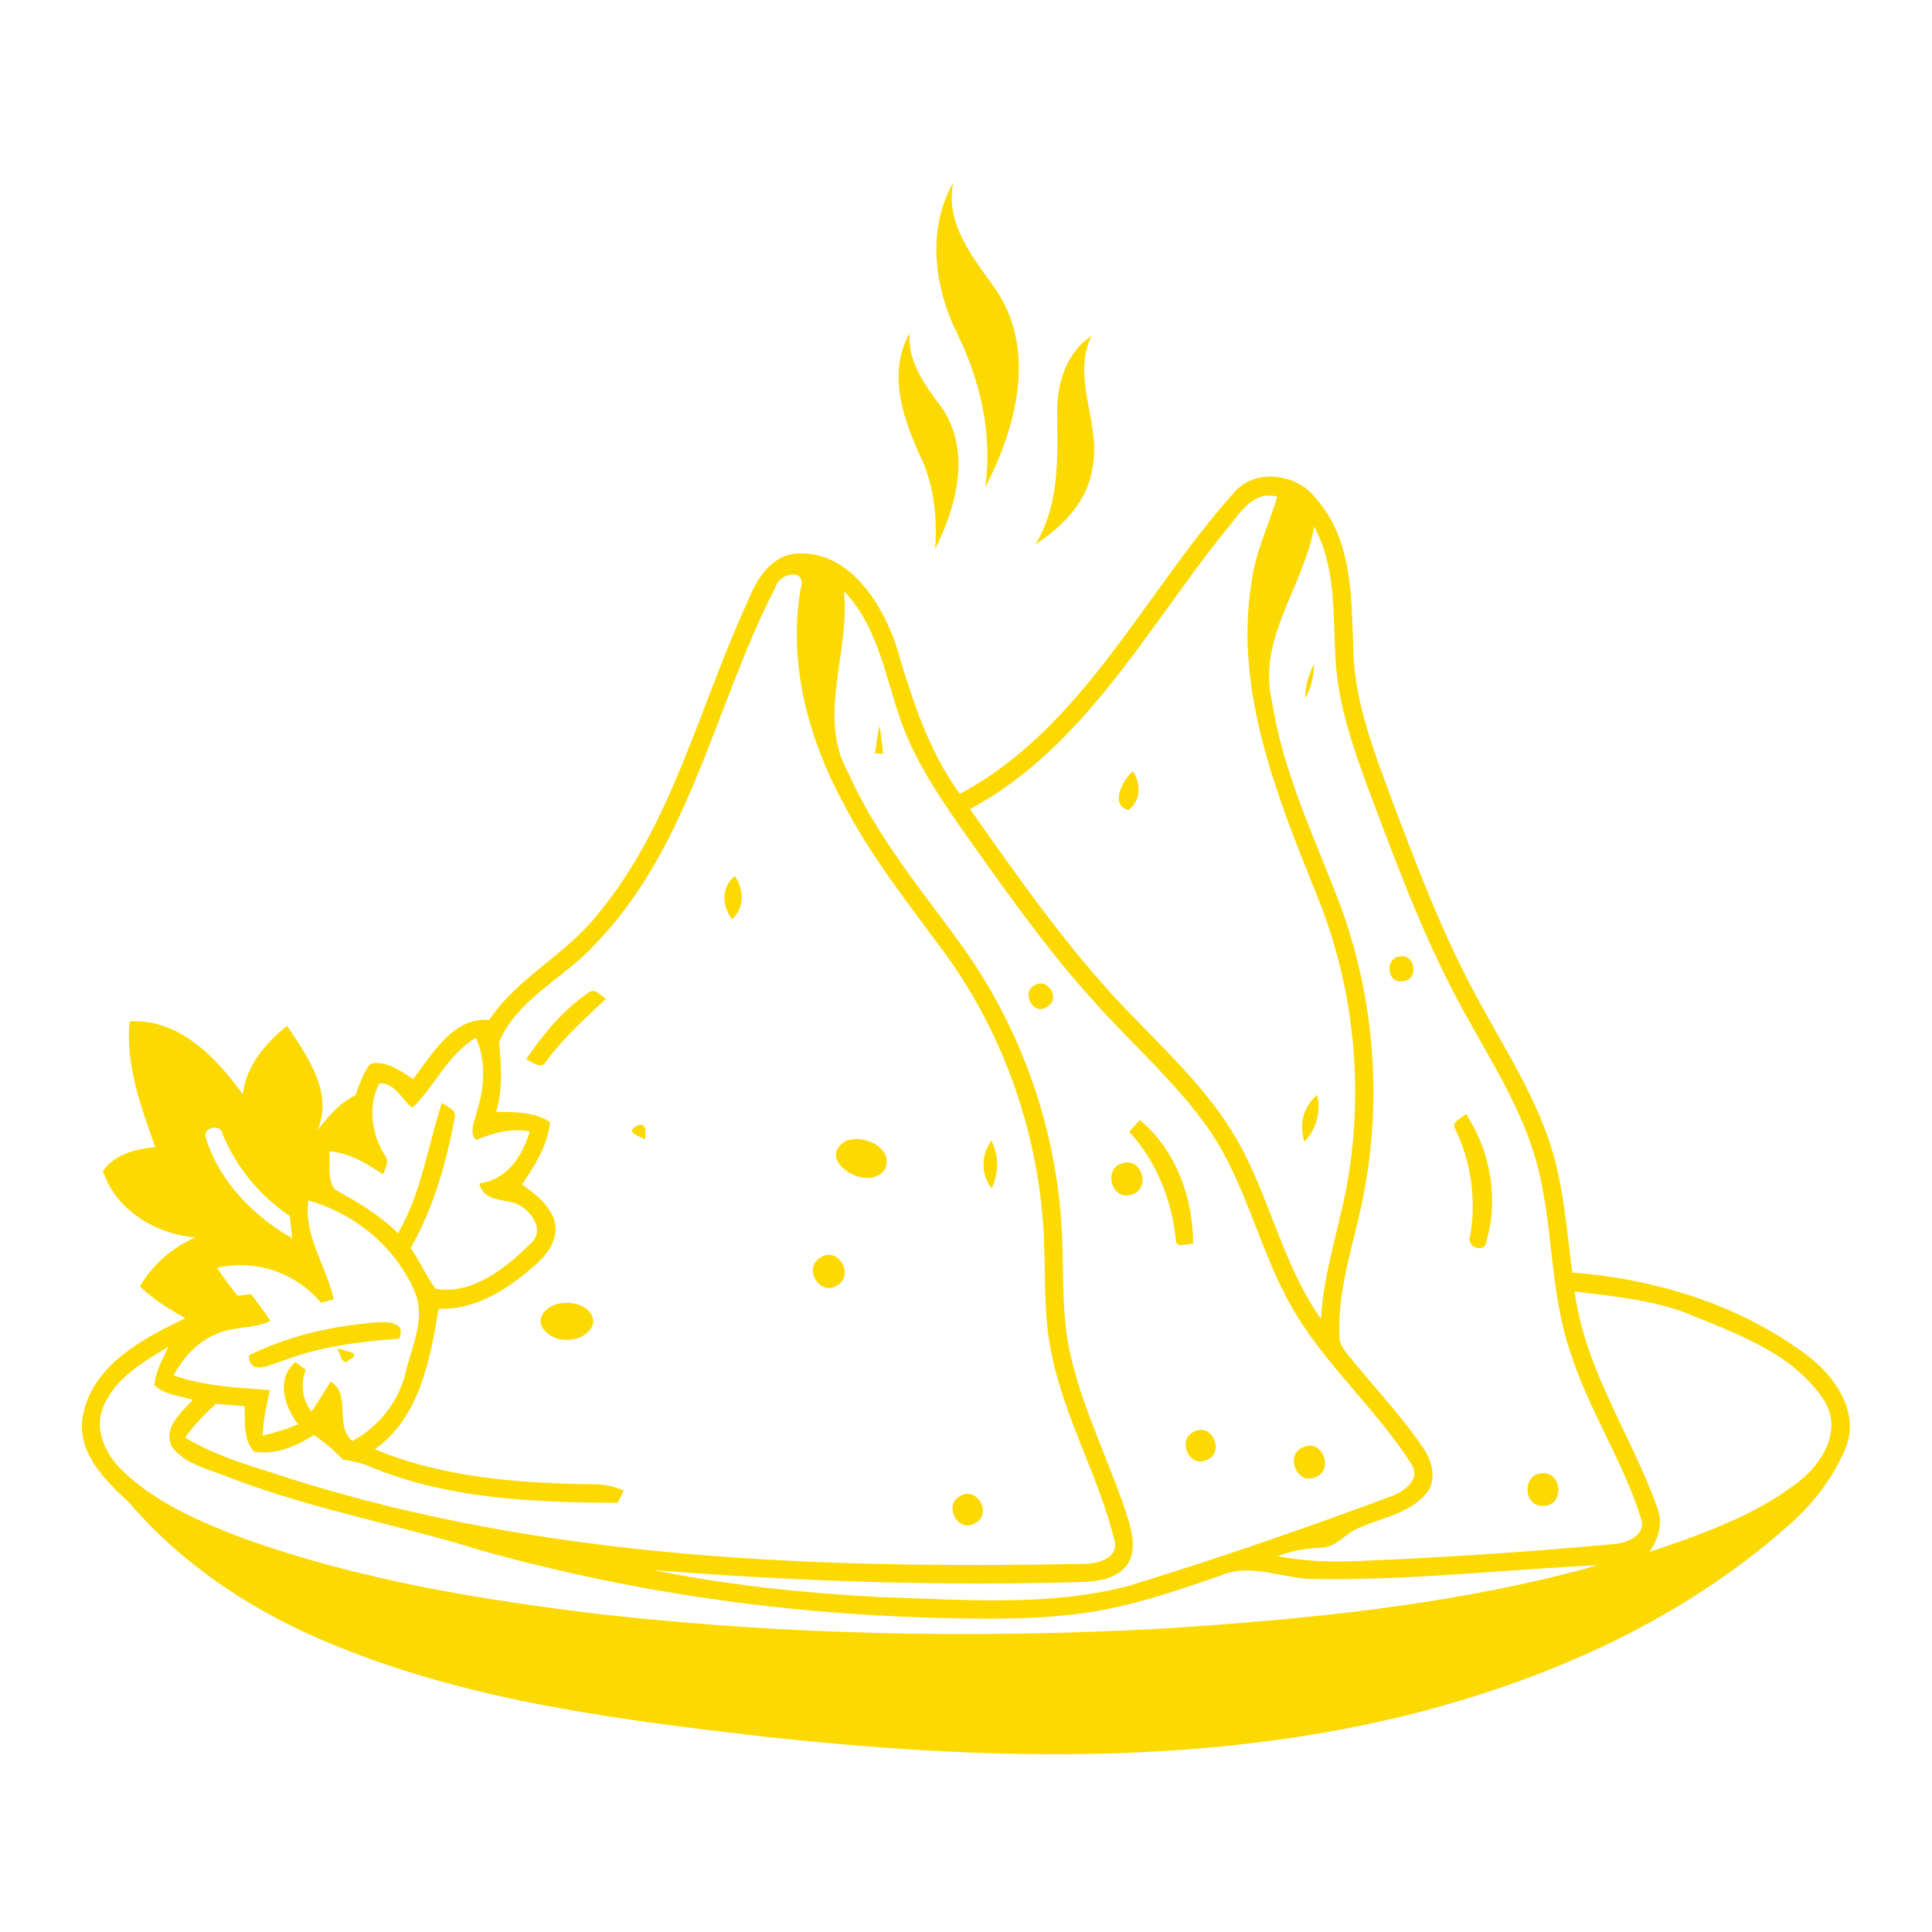 <svg width="512pt" height="512pt" viewBox="0 0 512 512" version="1.1" xmlns="http://www.w3.org/2000/svg">
<g id="#000000ff">
<path fill="#FCD900" opacity="1.00" d=" M 253.65 88.33 C 247.54 76.01 245.61 60.81 252.59 48.41 C 250.40 60.02 258.46 68.81 264.46 77.58 C 274.62 93.55 269.15 113.61 261.09 129.21 C 263.11 115.13 259.82 100.98 253.65 88.33 Z" />
<path fill="#FCD900" opacity="1.00" d=" M 244.58 122.40 C 239.68 111.94 234.88 99.39 241.03 88.34 C 240.57 96.16 245.32 102.35 249.72 108.23 C 257.36 119.62 253.51 134.19 247.81 145.51 C 248.38 137.68 247.66 129.70 244.58 122.40 Z" />
<path fill="#FCD900" opacity="1.00" d=" M 280.16 107.90 C 280.41 100.70 282.98 93.19 289.22 89.04 C 283.78 100.58 292.09 112.56 289.44 124.42 C 288.04 133.08 281.49 139.66 274.40 144.24 C 281.16 133.28 280.18 120.19 280.16 107.90 Z" />
<path fill="#FCD900" opacity="1.00" d=" M 326.81 130.80 C 332.36 123.91 343.81 125.39 348.81 132.19 C 358.79 143.50 358.12 159.41 358.68 173.52 C 359.29 186.70 364.11 199.14 368.63 211.38 C 375.28 228.95 381.89 246.62 390.80 263.20 C 397.43 275.65 405.24 287.56 410.03 300.89 C 414.28 312.55 415.05 325.04 416.66 337.24 C 439.07 338.96 461.44 345.87 479.46 359.60 C 486.28 364.94 492.30 373.59 489.54 382.63 C 486.18 391.39 480.19 399.03 473.05 405.06 C 444.42 430.20 408.54 445.77 371.82 454.81 C 316.62 468.17 259.09 466.33 203.02 460.28 C 164.66 455.85 125.71 451.01 89.66 436.41 C 68.54 428.03 48.86 415.36 34.03 397.98 C 27.57 392.09 20.14 384.64 22.00 375.01 C 24.61 361.64 37.97 354.71 49.16 349.32 C 44.82 347.01 40.68 344.30 37.07 340.95 C 40.45 335.11 45.65 330.57 51.84 327.92 C 41.32 327.14 30.62 320.65 27.27 310.30 C 30.46 305.88 36.02 304.44 41.17 303.99 C 37.35 293.27 33.23 282.28 34.34 270.67 C 47.48 269.93 57.29 280.21 64.34 290.01 C 65.21 282.44 70.38 276.45 76.07 271.84 C 81.41 279.95 88.42 289.37 84.15 299.55 C 86.95 295.92 89.94 292.29 94.18 290.28 C 95.29 287.38 96.21 284.31 98.18 281.86 C 102.43 281.02 106.14 283.75 109.45 285.98 C 114.57 279.45 120.08 269.39 129.63 270.32 C 137.17 259.01 150.01 252.98 158.34 242.38 C 177.98 218.73 185.07 188.08 197.59 160.63 C 200.12 154.31 203.89 146.91 211.70 146.66 C 224.95 146.20 233.45 159.48 237.35 170.62 C 241.44 184.50 245.76 198.53 254.37 210.40 C 287.08 192.85 302.95 157.46 326.81 130.80 M 324.25 141.26 C 303.65 167.04 287.15 198.23 257.07 214.42 C 270.80 233.93 284.54 253.62 301.41 270.59 C 311.63 281.12 322.43 291.53 329.28 304.71 C 336.91 319.32 340.46 335.90 350.06 349.52 C 350.82 335.98 355.74 323.20 357.63 309.85 C 361.21 285.67 358.38 260.53 349.22 237.86 C 338.58 211.30 326.87 183.03 331.73 153.82 C 332.78 146.08 336.28 139.03 338.49 131.61 C 331.60 129.75 328.05 136.99 324.25 141.26 M 348.26 139.54 C 345.61 155.29 332.99 169.41 337.11 185.95 C 339.97 204.58 348.24 221.67 354.89 239.12 C 364.01 263.39 366.32 290.15 361.55 315.62 C 359.24 328.42 354.37 340.93 354.97 354.11 C 354.86 355.98 356.02 357.52 357.12 358.92 C 363.81 367.21 371.21 374.96 377.22 383.79 C 379.61 387.27 380.89 392.35 377.90 395.89 C 373.33 401.21 365.96 402.24 359.86 405.02 C 356.44 406.48 354.05 410.15 350.03 410.16 C 346.13 410.34 342.26 410.90 338.63 412.41 C 345.69 413.76 352.90 414.02 360.07 413.69 C 382.42 412.75 404.76 411.34 427.04 409.24 C 430.84 409.08 436.57 407.12 434.82 402.18 C 430.06 387.11 421.09 373.73 416.27 358.67 C 410.45 342.02 411.81 323.95 406.93 307.08 C 402.18 290.71 392.12 276.69 384.52 261.61 C 376.14 245.26 369.76 228.00 363.28 210.84 C 358.85 198.95 354.47 186.77 353.88 173.97 C 353.24 162.38 354.03 150.09 348.26 139.54 M 205.54 155.55 C 189.30 186.99 182.96 224.38 157.48 250.47 C 149.43 259.34 137.08 264.67 132.25 276.16 C 132.81 282.34 133.33 288.61 131.49 294.66 C 136.32 294.72 141.57 294.59 145.77 297.36 C 145.17 303.46 141.75 308.91 138.34 313.87 C 141.90 316.53 145.96 319.42 147.03 324.02 C 147.99 328.11 145.42 331.90 142.58 334.56 C 135.34 341.17 126.48 347.20 116.23 346.84 C 114.00 360.28 111.24 375.61 99.34 384.06 C 117.55 391.65 137.56 393.08 157.07 393.34 C 159.92 393.26 162.71 393.91 165.33 395.02 C 164.93 395.83 164.12 397.46 163.71 398.27 C 141.42 398.13 118.38 397.31 97.57 388.46 C 95.42 387.58 93.13 387.16 90.85 386.80 C 88.57 384.34 85.98 382.20 83.22 380.31 C 78.50 383.22 72.97 385.75 67.29 384.65 C 64.35 381.39 64.99 376.66 64.83 372.63 C 62.28 372.45 59.74 372.26 57.19 372.05 C 54.24 374.79 51.39 377.65 49.06 380.96 C 57.93 386.35 68.10 388.90 77.85 392.16 C 145.31 413.32 216.82 415.74 286.97 414.45 C 290.70 414.46 296.70 413.09 295.31 408.05 C 291.16 391.35 282.27 376.13 278.76 359.21 C 276.27 347.91 277.27 336.29 276.47 324.83 C 274.66 298.49 265.32 272.63 249.54 251.43 C 240.26 238.89 230.55 226.55 223.37 212.64 C 214.10 195.42 208.79 175.45 212.20 155.90 C 213.93 150.49 206.61 151.68 205.54 155.55 M 223.65 156.63 C 225.40 172.74 216.31 189.96 224.91 205.05 C 232.14 221.22 243.46 234.98 253.84 249.16 C 270.63 271.88 280.35 299.70 281.47 327.93 C 281.93 338.37 281.29 348.97 283.72 359.22 C 287.18 374.33 294.43 388.18 299.07 402.91 C 300.14 406.67 301.11 411.18 298.73 414.66 C 296.30 418.04 291.89 418.91 288.01 419.20 C 249.69 420.41 211.32 419.08 173.12 416.08 C 192.99 420.11 213.25 422.21 233.48 423.26 C 255.38 423.89 277.76 425.88 299.21 420.24 C 322.34 413.17 345.22 405.25 367.89 396.83 C 371.48 395.63 376.82 392.46 374.05 388.00 C 364.60 373.12 350.74 361.42 342.08 345.94 C 333.58 330.84 330.13 313.27 320.13 298.95 C 311.53 286.72 300.15 276.86 290.25 265.75 C 278.03 252.40 267.60 237.57 257.11 222.86 C 249.65 212.23 241.98 201.42 238.03 188.92 C 234.33 177.74 232.13 165.42 223.65 156.63 M 109.32 293.54 C 106.44 291.49 104.52 286.61 100.47 287.17 C 97.43 293.19 98.45 300.48 101.94 306.08 C 103.31 307.72 102.16 309.56 101.48 311.21 C 97.17 308.28 92.59 305.53 87.26 305.12 C 87.51 308.41 86.68 312.37 88.67 315.17 C 94.62 318.53 100.63 321.91 105.47 326.85 C 111.68 316.17 113.31 303.81 117.12 292.26 C 118.55 293.41 121.32 294.17 120.42 296.53 C 118.23 308.40 114.85 320.21 108.81 330.74 C 111.23 334.21 112.94 338.14 115.45 341.55 C 125.37 343.17 133.97 336.04 140.61 329.57 C 144.77 325.87 140.44 320.26 136.38 318.79 C 132.79 317.81 128.05 318.13 127.01 313.60 C 134.41 312.63 138.45 306.44 140.38 299.83 C 135.41 298.82 130.67 300.30 126.11 302.10 C 124.12 299.88 125.97 296.89 126.40 294.42 C 128.46 288.13 128.81 281.18 126.14 275.01 C 118.66 279.41 115.31 287.78 109.32 293.54 M 54.55 301.61 C 58.15 313.09 67.13 322.27 77.43 328.15 C 77.22 326.16 77.00 324.19 76.79 322.22 C 68.90 317.00 62.78 309.49 59.09 300.80 C 58.73 297.61 53.61 298.56 54.55 301.61 M 81.72 318.12 C 80.41 327.61 86.58 335.49 88.42 344.38 C 87.58 344.59 85.90 345.02 85.05 345.23 C 78.42 337.29 67.65 333.58 57.54 336.00 C 59.22 338.55 61.04 341.00 62.96 343.39 C 64.16 343.24 65.36 343.09 66.55 342.95 C 68.30 345.29 70.04 347.63 71.67 350.06 C 66.96 352.36 61.38 351.34 56.72 353.81 C 51.94 355.90 48.47 360.03 45.97 364.49 C 54.19 367.37 62.93 367.74 71.53 368.38 C 70.69 372.37 69.67 376.34 69.62 380.44 C 72.83 379.71 75.97 378.72 79.01 377.46 C 75.38 372.75 73.02 365.51 78.27 360.98 C 78.95 361.48 80.31 362.48 80.99 362.98 C 79.63 366.81 80.04 370.85 82.53 374.14 C 84.30 371.51 85.92 368.80 87.64 366.15 C 93.17 369.39 88.47 377.60 93.38 381.90 C 100.42 378.09 105.70 371.40 107.55 363.59 C 109.08 356.86 112.71 349.78 110.14 342.86 C 105.22 330.74 94.21 321.64 81.72 318.12 M 417.30 342.24 C 419.95 362.77 432.14 380.01 439.02 399.10 C 440.86 403.28 439.63 407.82 437.01 411.34 C 450.40 406.75 464.11 402.08 475.55 393.51 C 482.36 388.78 488.42 379.59 483.58 371.42 C 475.98 359.37 461.77 354.00 449.13 348.89 C 439.07 344.49 428.06 343.65 417.30 342.24 M 27.22 373.22 C 24.85 379.39 28.33 385.98 32.86 390.14 C 41.73 398.47 53.15 403.34 64.36 407.63 C 95.12 418.68 127.57 424.02 159.92 427.87 C 208.74 433.31 258.02 434.25 307.06 431.66 C 346.18 429.16 385.61 425.39 423.46 414.80 C 398.67 415.92 373.90 418.85 349.05 418.45 C 340.52 418.73 331.86 413.97 323.58 417.50 C 311.52 421.68 299.33 425.87 286.63 427.57 C 273.49 429.31 260.20 429.06 246.98 428.71 C 206.53 427.57 166.17 421.76 127.20 410.78 C 105.36 403.98 82.71 399.97 61.30 391.74 C 55.92 389.44 49.30 388.36 45.58 383.46 C 43.02 378.43 48.08 374.28 51.14 370.97 C 47.68 369.88 43.62 369.68 40.89 367.04 C 41.28 363.38 43.10 360.11 44.68 356.86 C 37.88 360.98 30.19 365.38 27.22 373.22 Z" />
<path fill="#FCD900" opacity="1.00" d=" M 345.87 185.10 C 345.92 181.93 346.67 178.83 348.24 176.07 C 348.19 179.23 347.48 182.35 345.87 185.10 Z" />
<path fill="#FCD900" opacity="1.00" d=" M 231.90 199.67 C 232.21 197.21 232.52 194.75 233.07 192.33 C 233.49 194.78 233.77 197.25 234.04 199.72 C 233.50 199.70 232.43 199.68 231.90 199.67 Z" />
<path fill="#FCD900" opacity="1.00" d=" M 299.05 214.66 C 294.01 213.39 297.51 206.63 300.25 204.39 C 302.39 207.68 302.40 212.16 299.05 214.66 Z" />
<path fill="#FCD900" opacity="1.00" d=" M 194.02 243.63 C 191.29 240.03 191.05 235.15 194.75 232.15 C 197.18 235.81 197.38 240.44 194.02 243.63 Z" />
<path fill="#FCD900" opacity="1.00" d=" M 371.19 253.45 C 375.19 252.98 375.94 259.68 371.91 260.00 C 367.53 261.08 366.78 253.54 371.19 253.45 Z" />
<path fill="#FCD900" opacity="1.00" d=" M 274.28 261.08 C 277.73 258.94 281.15 264.87 277.58 266.72 C 274.10 269.59 270.27 262.97 274.28 261.08 Z" />
<path fill="#FCD900" opacity="1.00" d=" M 156.12 262.96 C 157.81 261.81 159.20 263.95 160.59 264.64 C 155.12 269.87 149.44 274.92 144.91 281.04 C 143.61 283.71 141.23 281.56 139.46 280.69 C 144.01 273.98 149.34 267.52 156.12 262.96 Z" />
<path fill="#FCD900" opacity="1.00" d=" M 345.69 302.55 C 344.20 298.05 345.35 293.18 349.09 290.18 C 350.04 294.64 348.88 299.25 345.69 302.55 Z" />
<path fill="#FCD900" opacity="1.00" d=" M 385.69 299.26 C 384.35 297.23 387.43 296.42 388.49 295.19 C 394.94 304.94 397.22 317.63 393.93 328.89 C 393.59 332.46 388.34 330.42 389.62 327.48 C 391.27 317.96 389.87 307.96 385.69 299.26 Z" />
<path fill="#FCD900" opacity="1.00" d=" M 168.52 298.48 C 171.41 297.02 171.17 299.86 170.95 301.95 C 169.56 301.07 165.70 300.24 168.52 298.48 Z" />
<path fill="#FCD900" opacity="1.00" d=" M 299.25 299.91 C 300.18 298.86 301.12 297.82 302.06 296.79 C 311.63 304.79 316.19 317.42 316.19 329.67 C 314.68 329.40 311.67 331.00 311.61 328.61 C 310.56 318.07 306.49 307.74 299.25 299.91 Z" />
<path fill="#FCD900" opacity="1.00" d=" M 224.26 302.33 C 228.74 300.55 236.69 304.02 234.66 309.62 C 230.48 316.72 215.46 307.26 224.26 302.33 Z" />
<path fill="#FCD900" opacity="1.00" d=" M 262.79 314.95 C 259.85 311.16 259.98 306.08 262.73 302.23 C 264.76 306.27 264.73 310.88 262.79 314.95 Z" />
<path fill="#FCD900" opacity="1.00" d=" M 297.35 308.32 C 302.74 306.34 305.15 315.49 299.65 316.63 C 294.54 318.11 292.31 309.73 297.35 308.32 Z" />
<path fill="#FCD900" opacity="1.00" d=" M 217.38 333.30 C 222.16 329.97 226.67 338.26 221.65 340.74 C 217.03 343.48 212.82 335.93 217.38 333.30 Z" />
<path fill="#FCD900" opacity="1.00" d=" M 148.40 345.43 C 151.97 344.62 157.73 346.42 157.16 350.91 C 155.20 356.32 145.99 356.45 143.49 351.39 C 142.34 348.30 145.66 345.79 148.40 345.43 Z" />
<path fill="#FCD900" opacity="1.00" d=" M 99.43 350.46 C 102.57 350.22 107.67 350.19 105.81 354.74 C 95.25 355.54 84.64 356.85 74.68 360.72 C 71.61 361.63 66.03 364.65 65.95 359.20 C 76.28 354.04 87.95 351.42 99.43 350.46 Z" />
<path fill="#FCD900" opacity="1.00" d=" M 89.32 357.26 C 90.96 358.06 96.48 358.43 92.53 360.35 C 90.58 362.45 90.17 358.35 89.32 357.26 Z" />
<path fill="#FCD900" opacity="1.00" d=" M 316.42 379.42 C 321.15 376.77 324.77 385.06 319.78 386.92 C 315.10 389.12 311.81 381.44 316.42 379.42 Z" />
<path fill="#FCD900" opacity="1.00" d=" M 345.47 383.48 C 350.52 381.20 353.64 389.76 348.51 391.50 C 343.50 393.65 340.43 385.27 345.47 383.48 Z" />
<path fill="#FCD900" opacity="1.00" d=" M 408.34 390.49 C 414.01 389.48 414.75 399.18 408.99 399.05 C 403.80 399.43 403.26 390.95 408.34 390.49 Z" />
<path fill="#FCD900" opacity="1.00" d=" M 254.44 396.49 C 258.80 393.67 263.07 401.12 258.55 403.56 C 254.05 406.62 249.77 398.92 254.44 396.49 Z" />
</g>
</svg>
